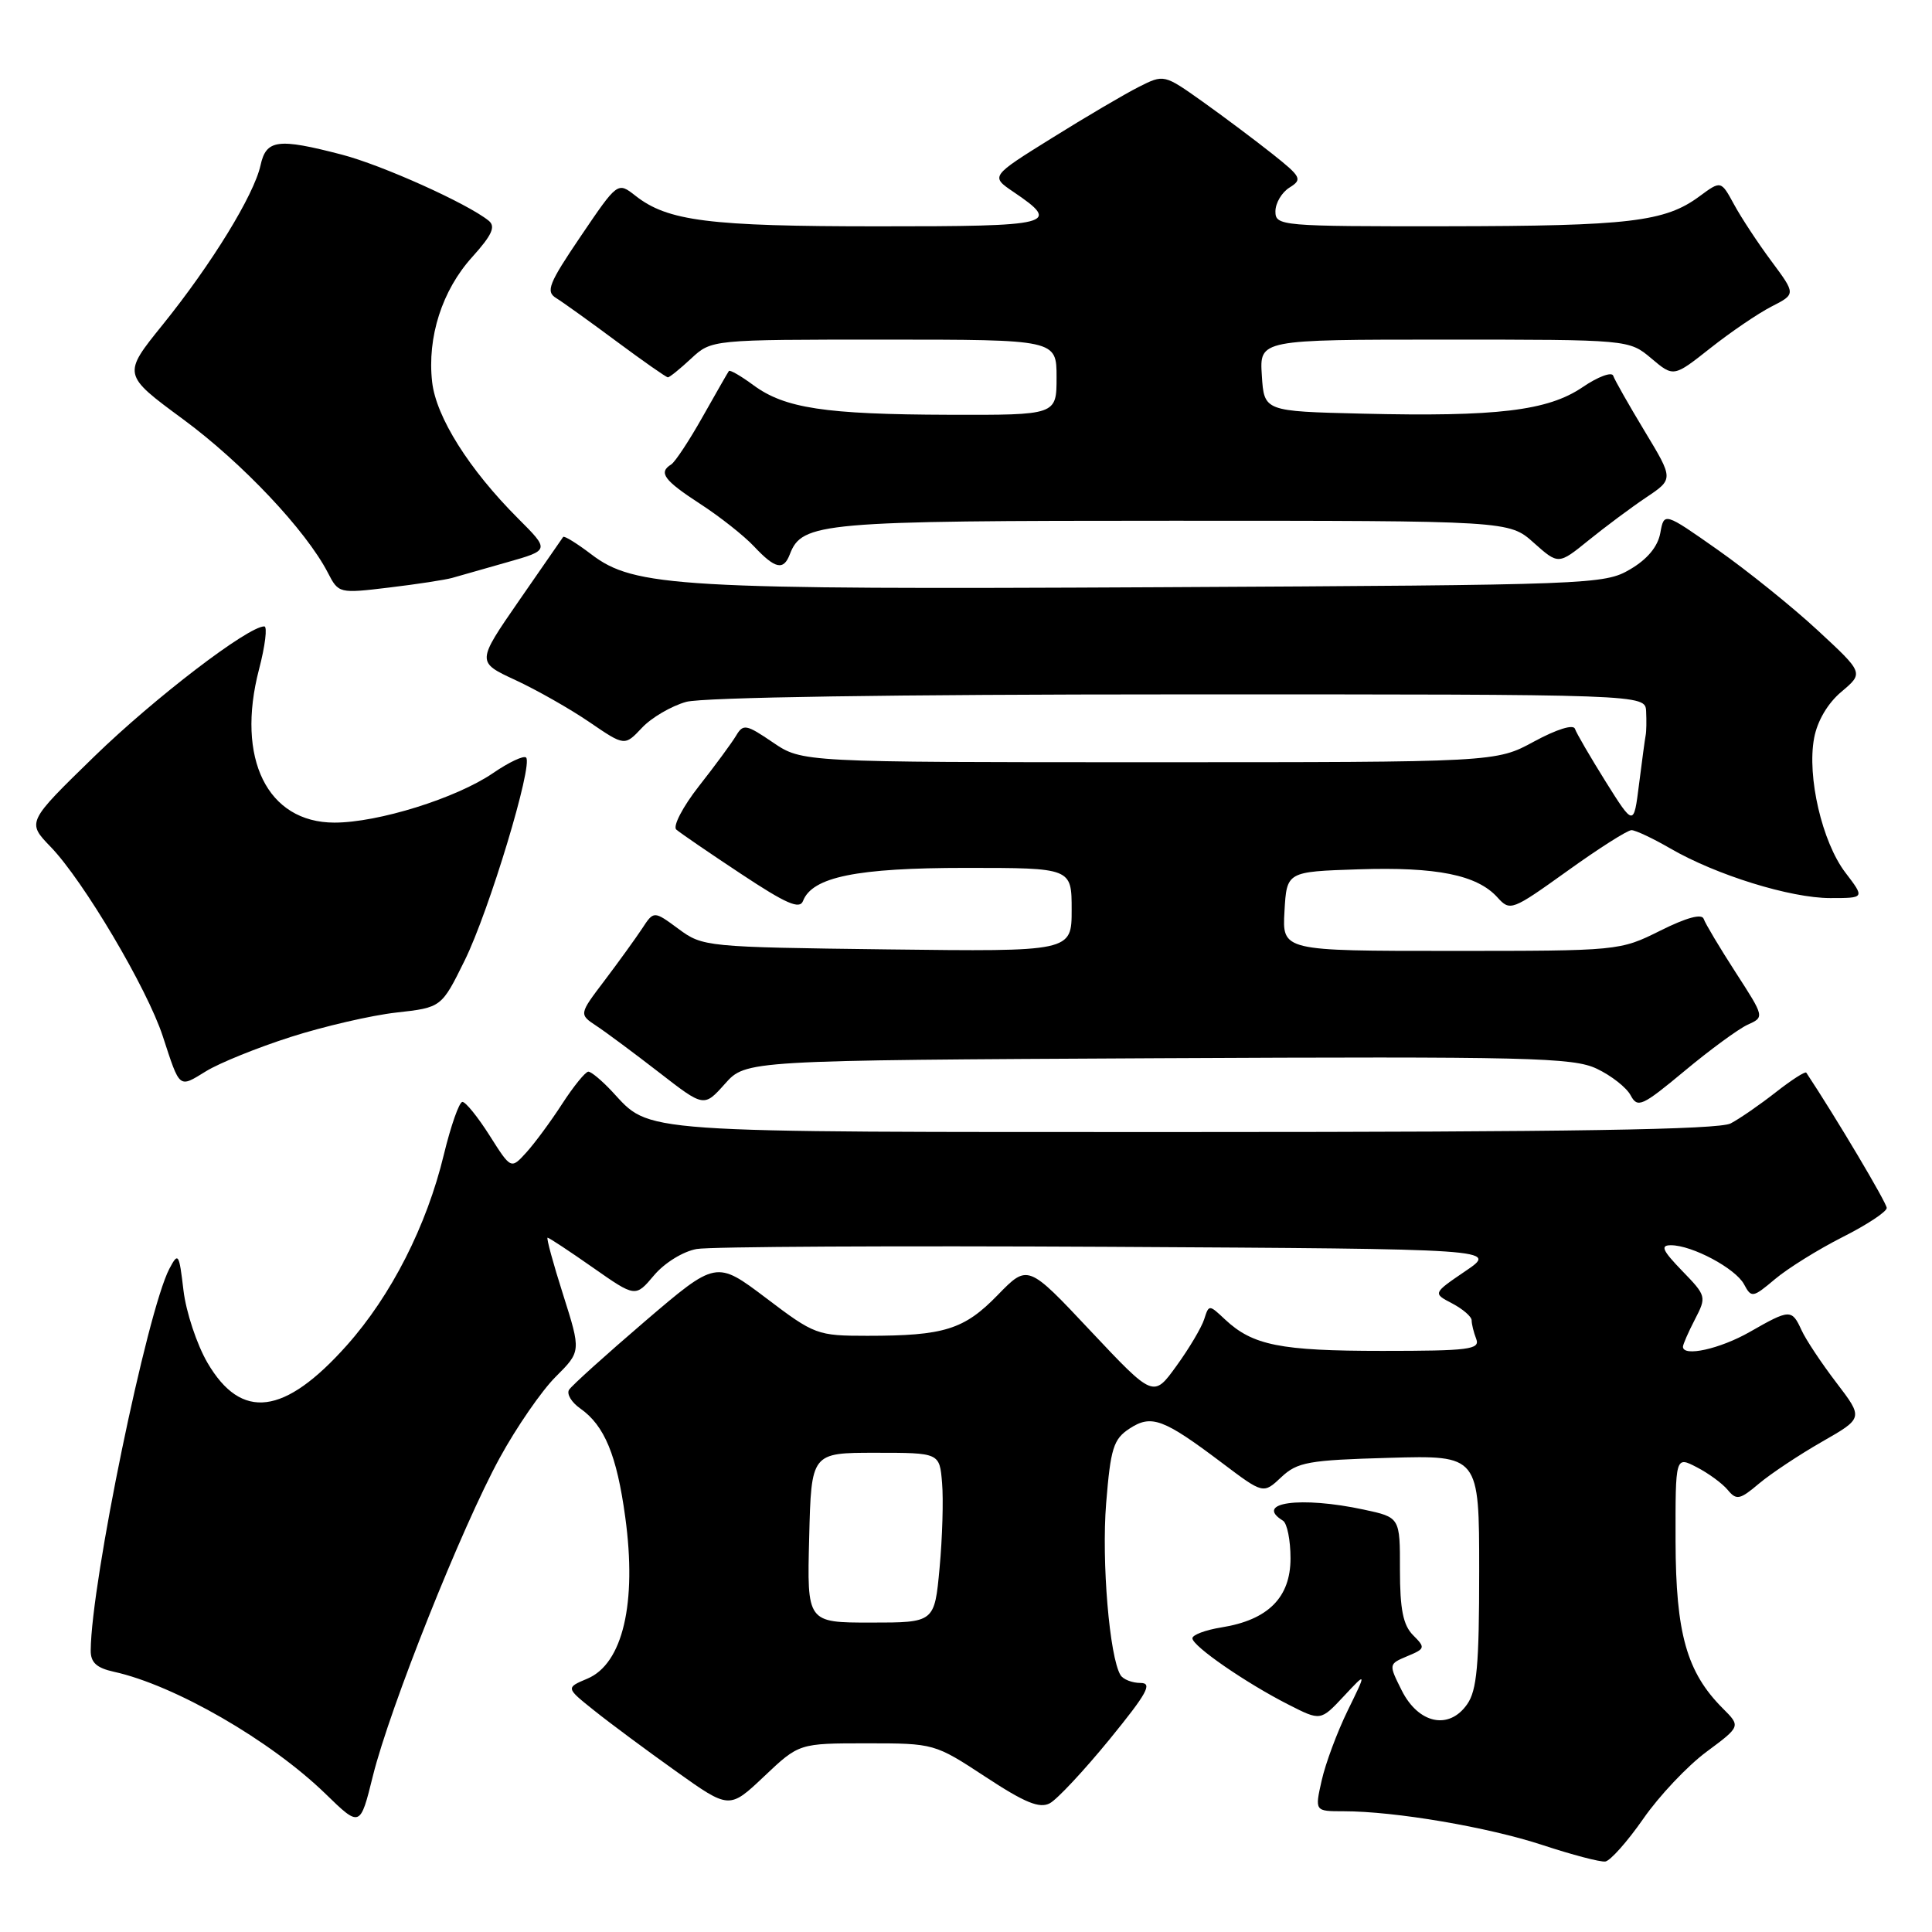 <?xml version="1.0" encoding="UTF-8" standalone="no"?>
<!DOCTYPE svg PUBLIC "-//W3C//DTD SVG 1.1//EN" "http://www.w3.org/Graphics/SVG/1.1/DTD/svg11.dtd" >
<svg xmlns="http://www.w3.org/2000/svg" xmlns:xlink="http://www.w3.org/1999/xlink" version="1.1" viewBox="0 0 256 256">
 <g >
 <path fill="currentColor"
d=" M 217.74 241.00 C 219.84 237.97 223.61 233.98 226.11 232.13 C 230.66 228.75 230.66 228.75 228.28 226.37 C 223.50 221.59 222.05 216.44 222.02 204.22 C 222.00 192.95 222.00 192.95 224.82 194.41 C 226.38 195.21 228.23 196.57 228.94 197.43 C 230.09 198.82 230.54 198.73 233.08 196.58 C 234.65 195.26 238.40 192.77 241.42 191.04 C 246.91 187.90 246.91 187.90 243.32 183.20 C 241.35 180.62 239.27 177.49 238.71 176.25 C 237.42 173.44 237.17 173.45 231.85 176.49 C 227.91 178.74 223.00 179.83 223.00 178.45 C 223.00 178.15 223.71 176.52 224.58 174.84 C 226.14 171.83 226.11 171.71 222.89 168.39 C 220.27 165.68 219.97 165.00 221.40 165.00 C 224.22 165.00 229.96 168.07 231.09 170.17 C 232.07 172.00 232.24 171.98 235.21 169.48 C 236.91 168.05 240.93 165.55 244.15 163.92 C 247.37 162.30 250.00 160.56 250.00 160.06 C 250.00 159.38 243.27 148.06 239.34 142.13 C 239.20 141.93 237.38 143.10 235.30 144.73 C 233.21 146.37 230.52 148.23 229.32 148.86 C 227.74 149.68 207.98 150.00 158.02 150.00 C 83.26 150.00 86.33 150.22 81.08 144.60 C 79.74 143.17 78.34 142.00 77.96 142.00 C 77.58 142.00 76.02 143.91 74.50 146.25 C 72.99 148.59 70.84 151.50 69.73 152.72 C 67.71 154.94 67.71 154.94 64.88 150.47 C 63.32 148.01 61.70 146.00 61.27 146.01 C 60.85 146.01 59.74 149.16 58.81 153.00 C 56.54 162.42 51.84 171.66 45.96 178.26 C 37.69 187.54 31.99 188.26 27.50 180.59 C 26.09 178.18 24.65 173.85 24.31 170.97 C 23.73 166.06 23.62 165.89 22.44 168.12 C 19.49 173.77 12.09 209.60 12.02 218.67 C 12.00 220.29 12.79 221.01 15.10 221.52 C 23.14 223.29 35.82 230.60 43.11 237.67 C 47.72 242.15 47.72 242.15 49.41 235.32 C 51.66 226.26 61.20 202.33 66.22 193.17 C 68.42 189.14 71.75 184.31 73.61 182.45 C 77.00 179.07 77.00 179.07 74.61 171.53 C 73.29 167.39 72.37 164.00 72.56 164.00 C 72.75 164.00 75.45 165.78 78.56 167.96 C 84.20 171.91 84.20 171.91 86.66 168.99 C 88.05 167.34 90.51 165.82 92.31 165.50 C 94.06 165.18 118.67 165.06 147.00 165.21 C 198.50 165.50 198.50 165.50 194.17 168.43 C 189.85 171.37 189.85 171.37 192.42 172.71 C 193.84 173.46 195.00 174.46 195.00 174.95 C 195.00 175.44 195.27 176.55 195.61 177.42 C 196.14 178.81 194.65 179.00 183.17 179.00 C 169.65 179.00 166.00 178.27 162.34 174.85 C 160.20 172.84 160.19 172.84 159.56 174.81 C 159.21 175.90 157.56 178.69 155.88 181.00 C 152.84 185.21 152.84 185.21 144.51 176.36 C 136.19 167.50 136.19 167.50 132.20 171.60 C 127.75 176.18 125.11 177.00 114.93 177.00 C 108.29 177.00 107.93 176.87 101.51 172.00 C 94.90 167.01 94.90 167.01 85.46 175.08 C 80.27 179.53 75.74 183.61 75.40 184.16 C 75.06 184.71 75.73 185.83 76.90 186.64 C 80.10 188.89 81.73 192.82 82.85 201.04 C 84.41 212.42 82.52 220.46 77.83 222.43 C 74.96 223.64 74.96 223.64 78.73 226.65 C 80.80 228.31 85.68 231.93 89.57 234.70 C 96.64 239.74 96.64 239.74 101.26 235.37 C 105.88 231.00 105.88 231.00 114.85 231.00 C 123.78 231.00 123.84 231.02 130.58 235.44 C 135.79 238.87 137.75 239.67 139.11 238.94 C 140.08 238.42 143.63 234.62 147.00 230.50 C 152.01 224.36 152.76 223.00 151.12 223.00 C 150.02 223.00 148.83 222.53 148.48 221.97 C 147.01 219.58 145.95 206.92 146.57 199.19 C 147.16 191.90 147.54 190.69 149.66 189.30 C 152.57 187.39 154.15 187.98 161.95 193.86 C 167.40 197.97 167.40 197.97 169.78 195.73 C 171.91 193.73 173.37 193.47 184.08 193.17 C 196.00 192.83 196.00 192.83 196.00 208.19 C 196.00 220.64 195.70 223.99 194.40 225.83 C 192.00 229.27 187.96 228.41 185.74 224.00 C 183.99 220.50 183.99 220.50 186.48 219.45 C 188.86 218.46 188.89 218.32 187.24 216.67 C 185.92 215.34 185.50 213.25 185.50 207.99 C 185.51 201.06 185.51 201.06 180.71 200.03 C 172.33 198.23 166.10 199.09 170.00 201.50 C 170.55 201.84 171.00 204.08 171.00 206.49 C 171.00 211.68 168.03 214.65 161.85 215.64 C 159.73 215.98 158.00 216.63 158.00 217.08 C 158.00 218.11 165.11 223.02 170.75 225.88 C 174.99 228.04 174.99 228.04 178.05 224.77 C 181.10 221.50 181.10 221.50 178.57 226.67 C 177.18 229.52 175.63 233.68 175.13 235.92 C 174.21 240.00 174.21 240.00 178.03 240.00 C 184.84 240.00 197.18 242.10 204.43 244.49 C 208.32 245.77 212.04 246.75 212.71 246.66 C 213.37 246.57 215.63 244.03 217.74 241.00 Z  M 153.46 140.22 C 202.59 139.98 208.44 140.12 211.58 141.61 C 213.50 142.52 215.52 144.10 216.07 145.14 C 216.99 146.86 217.58 146.59 223.21 141.91 C 226.58 139.10 230.35 136.34 231.57 135.78 C 233.81 134.77 233.81 134.77 229.97 128.83 C 227.86 125.56 225.96 122.38 225.75 121.76 C 225.51 121.03 223.47 121.58 219.99 123.32 C 214.63 125.99 214.50 126.00 192.25 126.00 C 169.90 126.00 169.90 126.00 170.20 120.75 C 170.50 115.50 170.50 115.50 180.00 115.19 C 190.36 114.85 195.72 115.93 198.41 118.90 C 200.10 120.77 200.32 120.68 207.68 115.41 C 211.82 112.43 215.65 110.00 216.18 110.00 C 216.71 110.00 219.02 111.09 221.32 112.42 C 227.38 115.94 237.24 119.00 242.52 119.00 C 247.10 119.00 247.10 119.00 244.52 115.62 C 241.44 111.58 239.42 102.90 240.38 97.80 C 240.80 95.53 242.19 93.17 244.01 91.65 C 246.95 89.17 246.95 89.17 240.86 83.53 C 237.50 80.42 231.55 75.63 227.63 72.87 C 220.50 67.86 220.50 67.86 220.00 70.62 C 219.67 72.43 218.29 74.10 216.00 75.44 C 212.59 77.45 210.94 77.51 153.62 77.81 C 89.92 78.14 84.05 77.80 78.35 73.45 C 76.43 71.99 74.76 70.96 74.62 71.15 C 74.48 71.34 71.84 75.15 68.76 79.61 C 63.15 87.73 63.15 87.73 68.29 90.11 C 71.13 91.43 75.54 93.93 78.11 95.69 C 82.77 98.87 82.77 98.87 85.06 96.44 C 86.32 95.09 88.96 93.55 90.93 93.00 C 93.11 92.40 118.46 92.01 156.25 92.01 C 218.00 92.00 218.00 92.00 218.12 94.25 C 218.18 95.49 218.16 96.92 218.06 97.42 C 217.96 97.93 217.57 100.85 217.18 103.92 C 216.48 109.50 216.48 109.50 212.76 103.57 C 210.72 100.30 208.88 97.15 208.69 96.57 C 208.48 95.94 206.27 96.63 203.28 98.25 C 198.23 101.00 198.23 101.00 152.25 101.00 C 106.28 101.00 106.28 101.00 102.42 98.38 C 98.86 95.96 98.48 95.89 97.53 97.49 C 96.96 98.44 94.75 101.45 92.61 104.17 C 90.47 106.90 89.13 109.48 89.61 109.92 C 90.10 110.35 93.95 112.99 98.17 115.78 C 104.14 119.74 105.96 120.54 106.40 119.39 C 107.63 116.20 113.50 115.00 127.97 115.00 C 142.00 115.00 142.00 115.00 142.00 120.55 C 142.00 126.10 142.00 126.10 117.58 125.80 C 93.55 125.50 93.11 125.46 89.90 123.08 C 86.63 120.67 86.63 120.67 85.07 123.06 C 84.20 124.37 81.97 127.46 80.11 129.92 C 76.71 134.40 76.71 134.40 79.05 135.95 C 80.34 136.80 84.07 139.58 87.34 142.11 C 93.28 146.72 93.28 146.72 96.06 143.61 C 98.83 140.50 98.83 140.50 153.46 140.22 Z  M 38.50 137.41 C 42.90 136.00 49.20 134.54 52.50 134.17 C 58.50 133.50 58.50 133.50 61.58 127.25 C 64.81 120.70 70.66 101.33 69.71 100.38 C 69.40 100.07 67.43 101.00 65.33 102.44 C 60.46 105.77 50.10 109.00 44.32 109.00 C 35.42 109.00 31.24 100.51 34.32 88.70 C 35.14 85.57 35.45 83.00 35.02 83.00 C 32.86 83.00 20.50 92.46 12.52 100.21 C 3.55 108.94 3.55 108.94 6.72 112.22 C 11.05 116.70 19.50 130.97 21.57 137.31 C 23.87 144.34 23.66 144.18 27.29 141.95 C 29.05 140.86 34.10 138.82 38.50 137.41 Z  M 59.90 76.58 C 60.78 76.32 64.05 75.39 67.17 74.51 C 72.85 72.90 72.85 72.90 68.64 68.69 C 62.16 62.21 57.78 55.26 57.26 50.61 C 56.59 44.68 58.58 38.47 62.56 34.07 C 65.20 31.14 65.71 30.02 64.75 29.24 C 61.91 26.95 50.63 21.88 45.30 20.49 C 36.81 18.28 35.27 18.48 34.52 21.91 C 33.65 25.85 28.04 34.99 21.57 43.01 C 16.22 49.63 16.22 49.63 24.27 55.56 C 32.11 61.34 40.54 70.28 43.44 75.88 C 44.86 78.64 44.93 78.65 51.58 77.85 C 55.27 77.41 59.01 76.83 59.90 76.58 Z  M 104.65 73.46 C 106.28 69.21 108.71 69.00 155.43 69.00 C 199.97 69.00 199.97 69.00 203.23 71.92 C 206.50 74.83 206.50 74.83 210.50 71.59 C 212.70 69.81 216.13 67.25 218.13 65.91 C 221.76 63.48 221.76 63.48 217.93 57.14 C 215.83 53.66 213.95 50.35 213.76 49.79 C 213.58 49.23 211.74 49.91 209.69 51.31 C 205.09 54.43 198.36 55.24 180.50 54.81 C 167.50 54.50 167.50 54.50 167.20 49.75 C 166.89 45.00 166.89 45.00 191.37 45.00 C 215.85 45.00 215.85 45.00 218.81 47.49 C 221.76 49.98 221.76 49.98 226.63 46.13 C 229.31 44.01 232.95 41.53 234.73 40.62 C 237.96 38.97 237.96 38.97 234.73 34.62 C 232.95 32.23 230.72 28.84 229.77 27.09 C 228.04 23.91 228.04 23.91 225.18 26.02 C 220.62 29.39 215.91 29.95 191.75 29.98 C 169.69 30.00 169.00 29.94 169.00 28.01 C 169.00 26.91 169.84 25.49 170.87 24.85 C 172.60 23.77 172.43 23.44 168.62 20.41 C 166.35 18.61 162.19 15.49 159.37 13.48 C 154.23 9.83 154.23 9.83 150.87 11.53 C 149.01 12.47 143.84 15.51 139.37 18.30 C 131.24 23.36 131.24 23.36 134.29 25.43 C 140.66 29.74 139.65 30.00 116.33 29.99 C 93.92 29.99 88.47 29.30 84.19 25.93 C 81.84 24.09 81.84 24.09 76.96 31.29 C 72.70 37.58 72.28 38.63 73.70 39.50 C 74.59 40.05 78.20 42.64 81.71 45.25 C 85.23 47.86 88.28 50.00 88.50 50.00 C 88.72 50.00 90.11 48.88 91.59 47.50 C 94.29 45.00 94.29 45.00 117.15 45.00 C 140.00 45.00 140.00 45.00 140.00 50.00 C 140.00 55.00 140.00 55.00 125.75 54.96 C 109.30 54.91 103.98 54.10 99.82 51.03 C 98.18 49.82 96.73 48.98 96.58 49.16 C 96.44 49.35 94.88 52.08 93.10 55.23 C 91.33 58.38 89.45 61.22 88.94 61.54 C 87.21 62.61 87.97 63.64 92.75 66.75 C 95.36 68.44 98.59 70.99 99.92 72.41 C 102.71 75.38 103.82 75.63 104.65 73.46 Z  M 107.22 203.75 C 107.50 192.50 107.50 192.50 116.00 192.50 C 124.50 192.50 124.50 192.50 124.83 196.50 C 125.02 198.70 124.87 203.76 124.50 207.75 C 123.83 215.00 123.83 215.00 115.38 215.00 C 106.93 215.00 106.93 215.00 107.22 203.75 Z "/>
</g>
</svg>